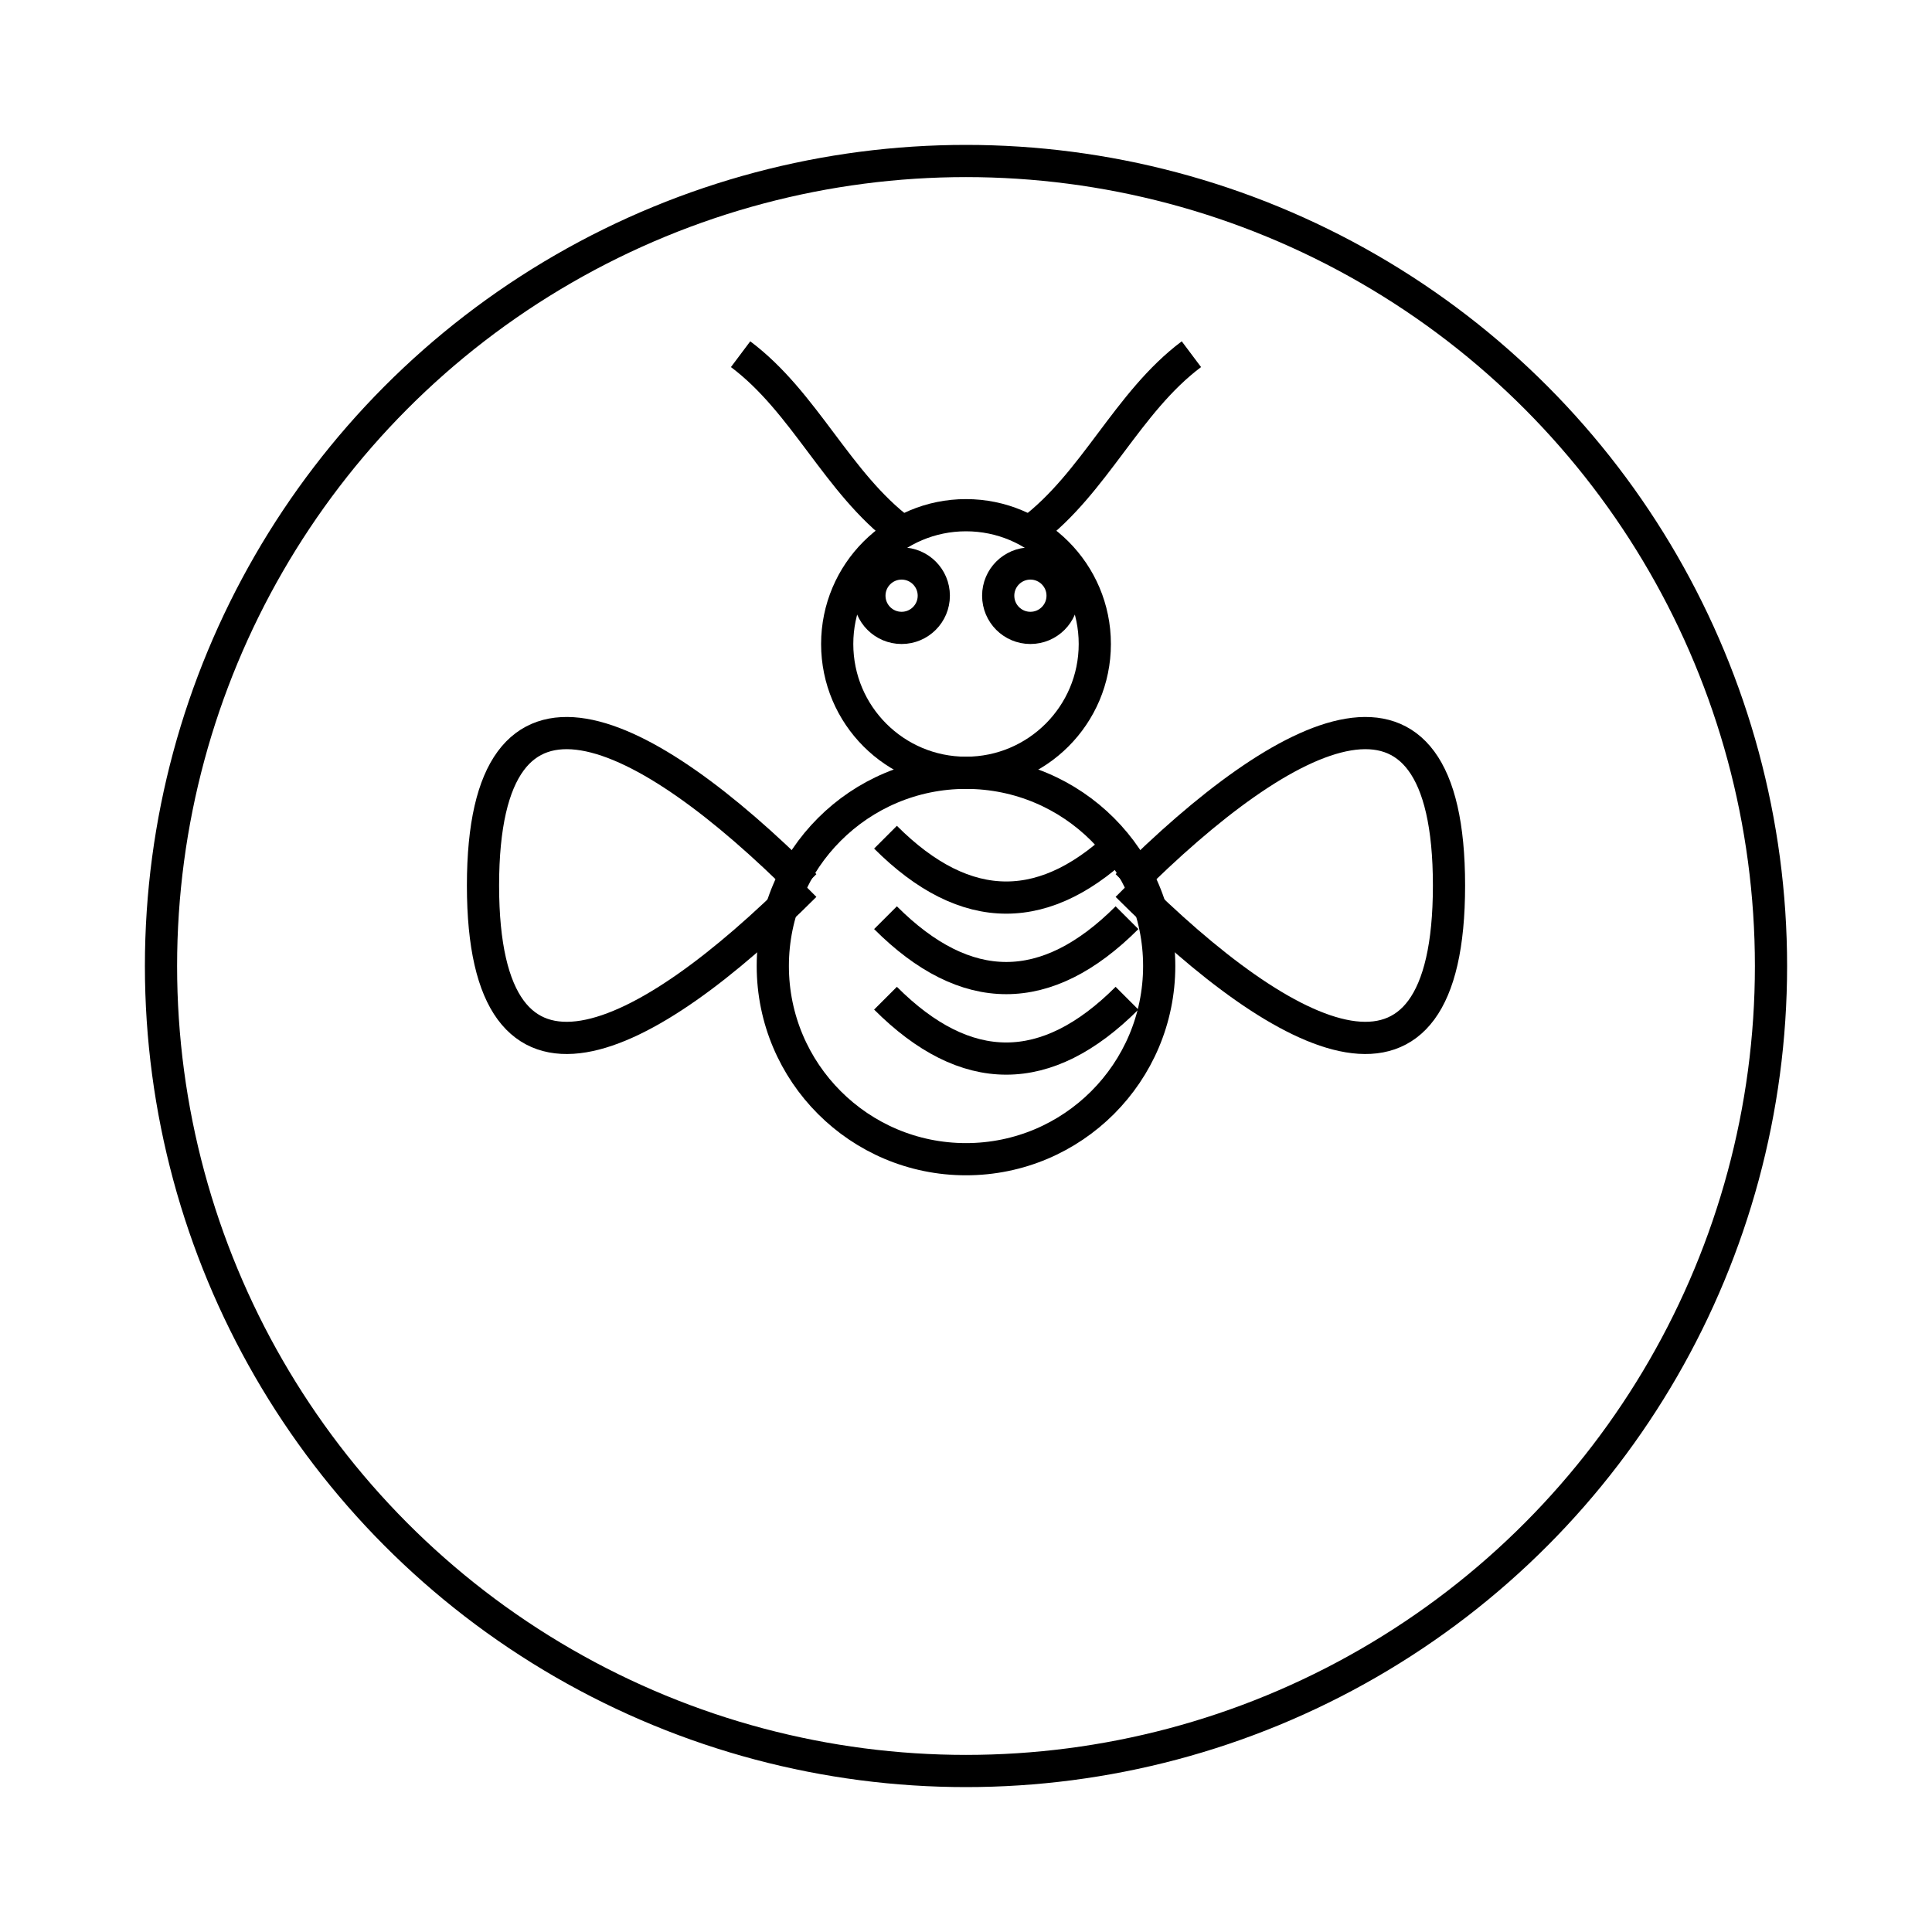 <svg xmlns="http://www.w3.org/2000/svg" viewBox="0 0 120 120" width="120" height="120">
  <!-- Đường viền bao bọc bên ngoài -->
  <circle cx="60" cy="60" r="50" fill="none" stroke="black" stroke-width="2"/>

  <!-- Thân con ong -->
  <circle cx="60" cy="60" r="12" fill="none" stroke="black" stroke-width="2"/>

  <!-- Cánh con ong bên trái -->
  <path d="M50,55 C40,45 30,40 30,55 C30,70 40,65 50,55" fill="none" stroke="black" stroke-width="2"/>
  
  <!-- Cánh con ong bên phải -->
  <path d="M70,55 C80,45 90,40 90,55 C90,70 80,65 70,55" fill="none" stroke="black" stroke-width="2"/>
  
  <!-- Đầu con ong -->
  <circle cx="60" cy="40" r="8" fill="none" stroke="black" stroke-width="2"/>
  
  <!-- Mắt con ong -->
  <circle cx="56" cy="37" r="2" fill="none" stroke="black" stroke-width="2"/>
  <circle cx="64" cy="37" r="2" fill="none" stroke="black" stroke-width="2"/>
  
  <!-- Sọc của con ong -->
  <path d="M55,52 C60,57 65,57 70,52" fill="none" stroke="black" stroke-width="2"/>
  <path d="M55,57 C60,62 65,62 70,57" fill="none" stroke="black" stroke-width="2"/>
  <path d="M55,62 C60,67 65,67 70,62" fill="none" stroke="black" stroke-width="2"/>
  
  <!-- Râu con ong -->
  <path d="M56,33 C52,30 50,25 46,22" fill="none" stroke="black" stroke-width="2"/>
  <path d="M64,33 C68,30 70,25 74,22" fill="none" stroke="black" stroke-width="2"/>
</svg>
